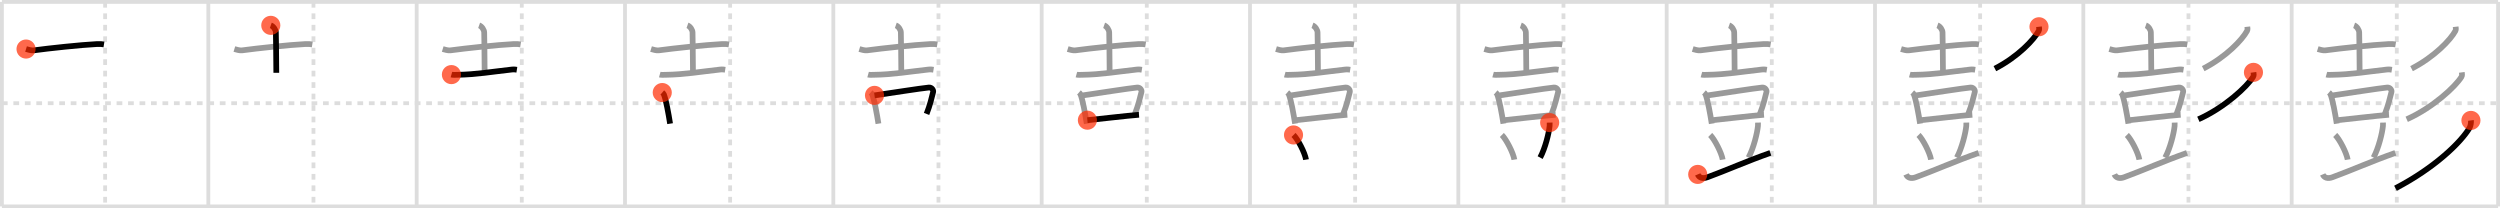 <svg width="1308px" height="109px" viewBox="0 0 1308 109" xmlns="http://www.w3.org/2000/svg" xmlns:xlink="http://www.w3.org/1999/xlink" xml:space="preserve" version="1.1"  baseProfile="full">
<line x1="1" y1="1" x2="1307" y2="1" style="stroke:#ddd;stroke-width:2" />
<line x1="1" y1="1" x2="1" y2="108" style="stroke:#ddd;stroke-width:2" />
<line x1="1" y1="108" x2="1307" y2="108" style="stroke:#ddd;stroke-width:2" />
<line x1="1307" y1="1" x2="1307" y2="108" style="stroke:#ddd;stroke-width:2" />
<line x1="109" y1="1" x2="109" y2="108" style="stroke:#ddd;stroke-width:2" />
<line x1="218" y1="1" x2="218" y2="108" style="stroke:#ddd;stroke-width:2" />
<line x1="327" y1="1" x2="327" y2="108" style="stroke:#ddd;stroke-width:2" />
<line x1="436" y1="1" x2="436" y2="108" style="stroke:#ddd;stroke-width:2" />
<line x1="545" y1="1" x2="545" y2="108" style="stroke:#ddd;stroke-width:2" />
<line x1="654" y1="1" x2="654" y2="108" style="stroke:#ddd;stroke-width:2" />
<line x1="763" y1="1" x2="763" y2="108" style="stroke:#ddd;stroke-width:2" />
<line x1="872" y1="1" x2="872" y2="108" style="stroke:#ddd;stroke-width:2" />
<line x1="981" y1="1" x2="981" y2="108" style="stroke:#ddd;stroke-width:2" />
<line x1="1090" y1="1" x2="1090" y2="108" style="stroke:#ddd;stroke-width:2" />
<line x1="1199" y1="1" x2="1199" y2="108" style="stroke:#ddd;stroke-width:2" />
<line x1="1" y1="54" x2="1307" y2="54" style="stroke:#ddd;stroke-width:2;stroke-dasharray:3 3" />
<line x1="55" y1="1" x2="55" y2="108" style="stroke:#ddd;stroke-width:2;stroke-dasharray:3 3" />
<line x1="164" y1="1" x2="164" y2="108" style="stroke:#ddd;stroke-width:2;stroke-dasharray:3 3" />
<line x1="273" y1="1" x2="273" y2="108" style="stroke:#ddd;stroke-width:2;stroke-dasharray:3 3" />
<line x1="382" y1="1" x2="382" y2="108" style="stroke:#ddd;stroke-width:2;stroke-dasharray:3 3" />
<line x1="491" y1="1" x2="491" y2="108" style="stroke:#ddd;stroke-width:2;stroke-dasharray:3 3" />
<line x1="600" y1="1" x2="600" y2="108" style="stroke:#ddd;stroke-width:2;stroke-dasharray:3 3" />
<line x1="709" y1="1" x2="709" y2="108" style="stroke:#ddd;stroke-width:2;stroke-dasharray:3 3" />
<line x1="818" y1="1" x2="818" y2="108" style="stroke:#ddd;stroke-width:2;stroke-dasharray:3 3" />
<line x1="927" y1="1" x2="927" y2="108" style="stroke:#ddd;stroke-width:2;stroke-dasharray:3 3" />
<line x1="1036" y1="1" x2="1036" y2="108" style="stroke:#ddd;stroke-width:2;stroke-dasharray:3 3" />
<line x1="1145" y1="1" x2="1145" y2="108" style="stroke:#ddd;stroke-width:2;stroke-dasharray:3 3" />
<line x1="1254" y1="1" x2="1254" y2="108" style="stroke:#ddd;stroke-width:2;stroke-dasharray:3 3" />
<path d="M13.62,25.66c1.04,0.32,2.96,0.84,4,0.69c8.13-1.1,24.38-2.85,33.12-3.3c1.74-0.09,2.78,0.06,3.65,0.2" style="fill:none;stroke:black;stroke-width:3" />
<circle cx="13.62" cy="25.66" r="5" stroke-width="0" fill="#FF2A00" opacity="0.7" />
<path d="M122.62,25.66c1.04,0.32,2.96,0.84,4,0.69c8.13-1.1,24.38-2.85,33.12-3.3c1.74-0.09,2.78,0.06,3.65,0.2" style="fill:none;stroke:#999;stroke-width:3" />
<path d="M141.68,13.26c1.47,0.52,2.65,2.49,2.65,3.69c0,4.05,0.23,9.05,0.23,21.14" style="fill:none;stroke:black;stroke-width:3" />
<circle cx="141.68" cy="13.26" r="5" stroke-width="0" fill="#FF2A00" opacity="0.7" />
<path d="M231.62,25.66c1.04,0.32,2.96,0.84,4,0.69c8.13-1.1,24.38-2.85,33.12-3.3c1.74-0.09,2.78,0.06,3.65,0.2" style="fill:none;stroke:#999;stroke-width:3" />
<path d="M250.68,13.26c1.47,0.52,2.65,2.49,2.65,3.69c0,4.05,0.23,9.05,0.23,21.14" style="fill:none;stroke:#999;stroke-width:3" />
<path d="M236.18,39.03c0.75,0.21,2.13,0.12,2.88,0.11C249.25,39,257.5,37.5,267.79,36.38c1.25-0.14,2,0.02,2.63,0.12" style="fill:none;stroke:black;stroke-width:3" />
<circle cx="236.18" cy="39.03" r="5" stroke-width="0" fill="#FF2A00" opacity="0.7" />
<path d="M340.62,25.66c1.04,0.32,2.96,0.84,4,0.69c8.13-1.1,24.38-2.85,33.12-3.3c1.74-0.09,2.78,0.06,3.65,0.2" style="fill:none;stroke:#999;stroke-width:3" />
<path d="M359.68,13.26c1.47,0.52,2.65,2.49,2.65,3.69c0,4.05,0.23,9.05,0.23,21.14" style="fill:none;stroke:#999;stroke-width:3" />
<path d="M345.18,39.03c0.75,0.21,2.13,0.12,2.88,0.11C358.25,39,366.5,37.5,376.79,36.38c1.25-0.14,2,0.02,2.63,0.12" style="fill:none;stroke:#999;stroke-width:3" />
<path d="M346.49,48.42c0.33,0.28,0.67,0.51,0.81,0.86c1.14,2.78,2.51,10.44,3.29,15.42" style="fill:none;stroke:black;stroke-width:3" />
<circle cx="346.49" cy="48.42" r="5" stroke-width="0" fill="#FF2A00" opacity="0.7" />
<path d="M449.62,25.66c1.04,0.32,2.96,0.84,4,0.69c8.13-1.1,24.38-2.85,33.12-3.3c1.74-0.09,2.78,0.06,3.65,0.2" style="fill:none;stroke:#999;stroke-width:3" />
<path d="M468.68,13.26c1.47,0.52,2.65,2.49,2.65,3.69c0,4.05,0.23,9.05,0.23,21.14" style="fill:none;stroke:#999;stroke-width:3" />
<path d="M454.18,39.03c0.75,0.21,2.13,0.12,2.88,0.11C467.25,39,475.5,37.5,485.79,36.38c1.25-0.14,2,0.02,2.63,0.12" style="fill:none;stroke:#999;stroke-width:3" />
<path d="M455.49,48.42c0.33,0.28,0.67,0.51,0.81,0.86c1.14,2.78,2.51,10.44,3.29,15.42" style="fill:none;stroke:#999;stroke-width:3" />
<path d="M457.54,49.9c8.07-1.16,24.31-3.72,28.47-4.11c1.52-0.14,2.44,1.45,2.22,2.29c-0.9,3.5-1.51,6.49-3.45,11.53" style="fill:none;stroke:black;stroke-width:3" />
<circle cx="457.54" cy="49.9" r="5" stroke-width="0" fill="#FF2A00" opacity="0.7" />
<path d="M558.62,25.66c1.04,0.32,2.96,0.84,4,0.69c8.13-1.1,24.38-2.85,33.12-3.3c1.74-0.09,2.78,0.06,3.65,0.2" style="fill:none;stroke:#999;stroke-width:3" />
<path d="M577.68,13.26c1.47,0.52,2.65,2.49,2.65,3.69c0,4.05,0.23,9.05,0.23,21.14" style="fill:none;stroke:#999;stroke-width:3" />
<path d="M563.18,39.03c0.75,0.21,2.13,0.12,2.88,0.11C576.25,39,584.5,37.5,594.79,36.38c1.25-0.14,2,0.02,2.63,0.12" style="fill:none;stroke:#999;stroke-width:3" />
<path d="M564.49,48.42c0.33,0.28,0.67,0.51,0.81,0.86c1.14,2.78,2.51,10.44,3.29,15.42" style="fill:none;stroke:#999;stroke-width:3" />
<path d="M566.54,49.9c8.07-1.16,24.31-3.72,28.47-4.11c1.52-0.14,2.44,1.45,2.22,2.29c-0.9,3.5-1.51,6.49-3.45,11.53" style="fill:none;stroke:#999;stroke-width:3" />
<path d="M568.92,62.88c4.89-0.44,20.79-2.38,27-2.83" style="fill:none;stroke:black;stroke-width:3" />
<circle cx="568.92" cy="62.88" r="5" stroke-width="0" fill="#FF2A00" opacity="0.7" />
<path d="M667.62,25.66c1.04,0.32,2.96,0.84,4,0.69c8.13-1.1,24.38-2.85,33.12-3.3c1.74-0.09,2.78,0.06,3.65,0.2" style="fill:none;stroke:#999;stroke-width:3" />
<path d="M686.68,13.26c1.47,0.52,2.65,2.49,2.65,3.69c0,4.05,0.23,9.05,0.23,21.14" style="fill:none;stroke:#999;stroke-width:3" />
<path d="M672.18,39.03c0.75,0.21,2.13,0.12,2.88,0.11C685.25,39,693.5,37.5,703.79,36.38c1.25-0.14,2,0.02,2.63,0.12" style="fill:none;stroke:#999;stroke-width:3" />
<path d="M673.49,48.42c0.33,0.28,0.67,0.51,0.81,0.86c1.14,2.78,2.51,10.44,3.29,15.42" style="fill:none;stroke:#999;stroke-width:3" />
<path d="M675.54,49.9c8.07-1.16,24.31-3.72,28.47-4.11c1.52-0.14,2.44,1.45,2.22,2.29c-0.9,3.5-1.51,6.49-3.45,11.53" style="fill:none;stroke:#999;stroke-width:3" />
<path d="M677.92,62.88c4.89-0.44,20.79-2.38,27-2.83" style="fill:none;stroke:#999;stroke-width:3" />
<path d="M676.77,70.61c2.31,2.28,5.97,9.37,6.54,12.91" style="fill:none;stroke:black;stroke-width:3" />
<circle cx="676.77" cy="70.61" r="5" stroke-width="0" fill="#FF2A00" opacity="0.7" />
<path d="M776.62,25.66c1.04,0.32,2.96,0.84,4,0.69c8.13-1.1,24.38-2.85,33.12-3.3c1.74-0.09,2.78,0.06,3.65,0.2" style="fill:none;stroke:#999;stroke-width:3" />
<path d="M795.68,13.26c1.47,0.52,2.65,2.49,2.65,3.69c0,4.05,0.23,9.05,0.23,21.14" style="fill:none;stroke:#999;stroke-width:3" />
<path d="M781.18,39.03c0.75,0.21,2.13,0.12,2.88,0.11C794.25,39,802.5,37.5,812.79,36.38c1.25-0.14,2,0.02,2.63,0.12" style="fill:none;stroke:#999;stroke-width:3" />
<path d="M782.49,48.42c0.33,0.28,0.67,0.51,0.81,0.86c1.14,2.78,2.51,10.44,3.29,15.42" style="fill:none;stroke:#999;stroke-width:3" />
<path d="M784.54,49.9c8.07-1.16,24.31-3.72,28.47-4.11c1.52-0.14,2.44,1.45,2.22,2.29c-0.9,3.5-1.51,6.49-3.45,11.53" style="fill:none;stroke:#999;stroke-width:3" />
<path d="M786.92,62.88c4.89-0.44,20.79-2.38,27-2.83" style="fill:none;stroke:#999;stroke-width:3" />
<path d="M785.77,70.61c2.31,2.28,5.97,9.37,6.54,12.91" style="fill:none;stroke:#999;stroke-width:3" />
<path d="M810.79,64.14c0.01,0.43,0.03,1.12-0.03,1.73c-0.34,3.66-2.29,11.68-4.95,16.59" style="fill:none;stroke:black;stroke-width:3" />
<circle cx="810.79" cy="64.14" r="5" stroke-width="0" fill="#FF2A00" opacity="0.7" />
<path d="M885.62,25.66c1.04,0.32,2.96,0.84,4,0.69c8.13-1.1,24.38-2.85,33.12-3.3c1.74-0.09,2.78,0.06,3.65,0.2" style="fill:none;stroke:#999;stroke-width:3" />
<path d="M904.68,13.26c1.47,0.52,2.65,2.49,2.65,3.69c0,4.05,0.23,9.05,0.23,21.14" style="fill:none;stroke:#999;stroke-width:3" />
<path d="M890.18,39.03c0.75,0.21,2.13,0.12,2.88,0.11C903.25,39,911.5,37.5,921.79,36.38c1.25-0.14,2,0.02,2.63,0.12" style="fill:none;stroke:#999;stroke-width:3" />
<path d="M891.49,48.42c0.33,0.28,0.67,0.51,0.81,0.86c1.14,2.78,2.51,10.44,3.29,15.42" style="fill:none;stroke:#999;stroke-width:3" />
<path d="M893.54,49.9c8.07-1.16,24.31-3.72,28.47-4.11c1.52-0.14,2.44,1.45,2.22,2.29c-0.9,3.5-1.51,6.49-3.45,11.53" style="fill:none;stroke:#999;stroke-width:3" />
<path d="M895.92,62.88c4.89-0.44,20.79-2.38,27-2.83" style="fill:none;stroke:#999;stroke-width:3" />
<path d="M894.77,70.61c2.31,2.28,5.97,9.37,6.54,12.91" style="fill:none;stroke:#999;stroke-width:3" />
<path d="M919.79,64.14c0.01,0.43,0.03,1.12-0.03,1.73c-0.34,3.66-2.29,11.68-4.95,16.59" style="fill:none;stroke:#999;stroke-width:3" />
<path d="M888.25,91.25C889.0,93,890.8,93.66,893.32,92.74C902.25,89.5,914.75,84,926.25,80" style="fill:none;stroke:black;stroke-width:3" />
<circle cx="888.25" cy="91.25" r="5" stroke-width="0" fill="#FF2A00" opacity="0.7" />
<path d="M994.62,25.66c1.04,0.32,2.96,0.84,4,0.69c8.13-1.1,24.38-2.85,33.12-3.3c1.74-0.09,2.78,0.06,3.65,0.2" style="fill:none;stroke:#999;stroke-width:3" />
<path d="M1013.68,13.26c1.47,0.52,2.65,2.49,2.65,3.69c0,4.05,0.23,9.05,0.23,21.14" style="fill:none;stroke:#999;stroke-width:3" />
<path d="M999.18,39.03c0.75,0.21,2.13,0.12,2.88,0.11C1012.25,39,1020.5,37.5,1030.79,36.38c1.25-0.14,2,0.02,2.63,0.12" style="fill:none;stroke:#999;stroke-width:3" />
<path d="M1000.49,48.42c0.33,0.28,0.67,0.51,0.81,0.86c1.14,2.78,2.51,10.44,3.29,15.42" style="fill:none;stroke:#999;stroke-width:3" />
<path d="M1002.54,49.9c8.07-1.16,24.31-3.72,28.47-4.11c1.52-0.14,2.44,1.45,2.22,2.29c-0.9,3.5-1.51,6.49-3.45,11.53" style="fill:none;stroke:#999;stroke-width:3" />
<path d="M1004.92,62.88c4.89-0.44,20.79-2.38,27-2.83" style="fill:none;stroke:#999;stroke-width:3" />
<path d="M1003.77,70.61c2.31,2.28,5.97,9.37,6.54,12.91" style="fill:none;stroke:#999;stroke-width:3" />
<path d="M1028.79,64.14c0.01,0.43,0.03,1.12-0.03,1.73c-0.34,3.66-2.29,11.68-4.95,16.59" style="fill:none;stroke:#999;stroke-width:3" />
<path d="M997.25,91.25C998.0,93,999.8,93.66,1002.32,92.74C1011.25,89.5,1023.75,84,1035.25,80" style="fill:none;stroke:#999;stroke-width:3" />
<path d="M1066.8,14c0.06,0.53,0.24,1.45-0.13,2.15c-2.46,4.58-10.92,13.6-22.95,19.76" style="fill:none;stroke:black;stroke-width:3" />
<circle cx="1066.8" cy="14.0" r="5" stroke-width="0" fill="#FF2A00" opacity="0.7" />
<path d="M1103.62,25.66c1.04,0.32,2.96,0.84,4,0.69c8.13-1.1,24.38-2.85,33.12-3.3c1.74-0.09,2.78,0.06,3.65,0.2" style="fill:none;stroke:#999;stroke-width:3" />
<path d="M1122.68,13.26c1.47,0.52,2.65,2.49,2.65,3.69c0,4.05,0.23,9.05,0.23,21.14" style="fill:none;stroke:#999;stroke-width:3" />
<path d="M1108.18,39.03c0.75,0.21,2.13,0.12,2.88,0.11C1121.25,39,1129.5,37.5,1139.79,36.38c1.25-0.14,2,0.02,2.63,0.12" style="fill:none;stroke:#999;stroke-width:3" />
<path d="M1109.49,48.42c0.33,0.28,0.67,0.51,0.81,0.86c1.14,2.78,2.51,10.44,3.29,15.42" style="fill:none;stroke:#999;stroke-width:3" />
<path d="M1111.54,49.9c8.07-1.16,24.31-3.72,28.47-4.11c1.52-0.14,2.44,1.45,2.22,2.29c-0.9,3.5-1.51,6.49-3.45,11.53" style="fill:none;stroke:#999;stroke-width:3" />
<path d="M1113.92,62.88c4.89-0.44,20.79-2.38,27-2.83" style="fill:none;stroke:#999;stroke-width:3" />
<path d="M1112.77,70.61c2.31,2.28,5.97,9.37,6.54,12.91" style="fill:none;stroke:#999;stroke-width:3" />
<path d="M1137.79,64.14c0.01,0.43,0.03,1.12-0.03,1.73c-0.34,3.66-2.29,11.68-4.95,16.59" style="fill:none;stroke:#999;stroke-width:3" />
<path d="M1106.25,91.25C1107.0,93,1108.8,93.66,1111.32,92.74C1120.25,89.5,1132.75,84,1144.25,80" style="fill:none;stroke:#999;stroke-width:3" />
<path d="M1175.8,14c0.06,0.53,0.24,1.45-0.13,2.15c-2.46,4.58-10.92,13.6-22.95,19.76" style="fill:none;stroke:#999;stroke-width:3" />
<path d="M1179.01,37.86c0.08,0.58,0.3,1.58-0.16,2.32C1175.72,45.27,1164.0,56.25,1150.19,62.42" style="fill:none;stroke:black;stroke-width:3" />
<circle cx="1179.01" cy="37.86" r="5" stroke-width="0" fill="#FF2A00" opacity="0.7" />
<path d="M1212.62,25.66c1.04,0.32,2.96,0.84,4,0.69c8.13-1.1,24.38-2.85,33.12-3.3c1.74-0.09,2.78,0.06,3.65,0.2" style="fill:none;stroke:#999;stroke-width:3" />
<path d="M1231.68,13.26c1.47,0.52,2.65,2.49,2.65,3.69c0,4.05,0.23,9.05,0.23,21.14" style="fill:none;stroke:#999;stroke-width:3" />
<path d="M1217.18,39.03c0.75,0.21,2.13,0.12,2.88,0.11C1230.25,39,1238.5,37.5,1248.79,36.38c1.25-0.14,2,0.02,2.63,0.12" style="fill:none;stroke:#999;stroke-width:3" />
<path d="M1218.49,48.42c0.33,0.28,0.67,0.51,0.81,0.86c1.14,2.78,2.51,10.44,3.29,15.42" style="fill:none;stroke:#999;stroke-width:3" />
<path d="M1220.54,49.9c8.07-1.16,24.31-3.72,28.47-4.11c1.52-0.14,2.44,1.45,2.22,2.29c-0.9,3.5-1.51,6.49-3.45,11.53" style="fill:none;stroke:#999;stroke-width:3" />
<path d="M1222.92,62.88c4.89-0.44,20.79-2.38,27-2.83" style="fill:none;stroke:#999;stroke-width:3" />
<path d="M1221.77,70.61c2.31,2.28,5.97,9.37,6.54,12.91" style="fill:none;stroke:#999;stroke-width:3" />
<path d="M1246.79,64.14c0.01,0.43,0.03,1.12-0.03,1.73c-0.34,3.66-2.29,11.68-4.95,16.59" style="fill:none;stroke:#999;stroke-width:3" />
<path d="M1215.25,91.25C1216.0,93,1217.8,93.66,1220.32,92.74C1229.25,89.5,1241.75,84,1253.25,80" style="fill:none;stroke:#999;stroke-width:3" />
<path d="M1284.8,14c0.06,0.53,0.24,1.45-0.13,2.15c-2.46,4.58-10.92,13.6-22.95,19.76" style="fill:none;stroke:#999;stroke-width:3" />
<path d="M1288.01,37.86c0.08,0.58,0.3,1.58-0.16,2.32C1284.72,45.27,1273.0,56.25,1259.19,62.42" style="fill:none;stroke:#999;stroke-width:3" />
<path d="M1292.79,63c0.11,0.84-0.07,2.75-0.72,3.87C1287.75,74.25,1274.0,87.75,1253.32,98.5" style="fill:none;stroke:black;stroke-width:3" />
<circle cx="1292.79" cy="63.0" r="5" stroke-width="0" fill="#FF2A00" opacity="0.7" />
</svg>